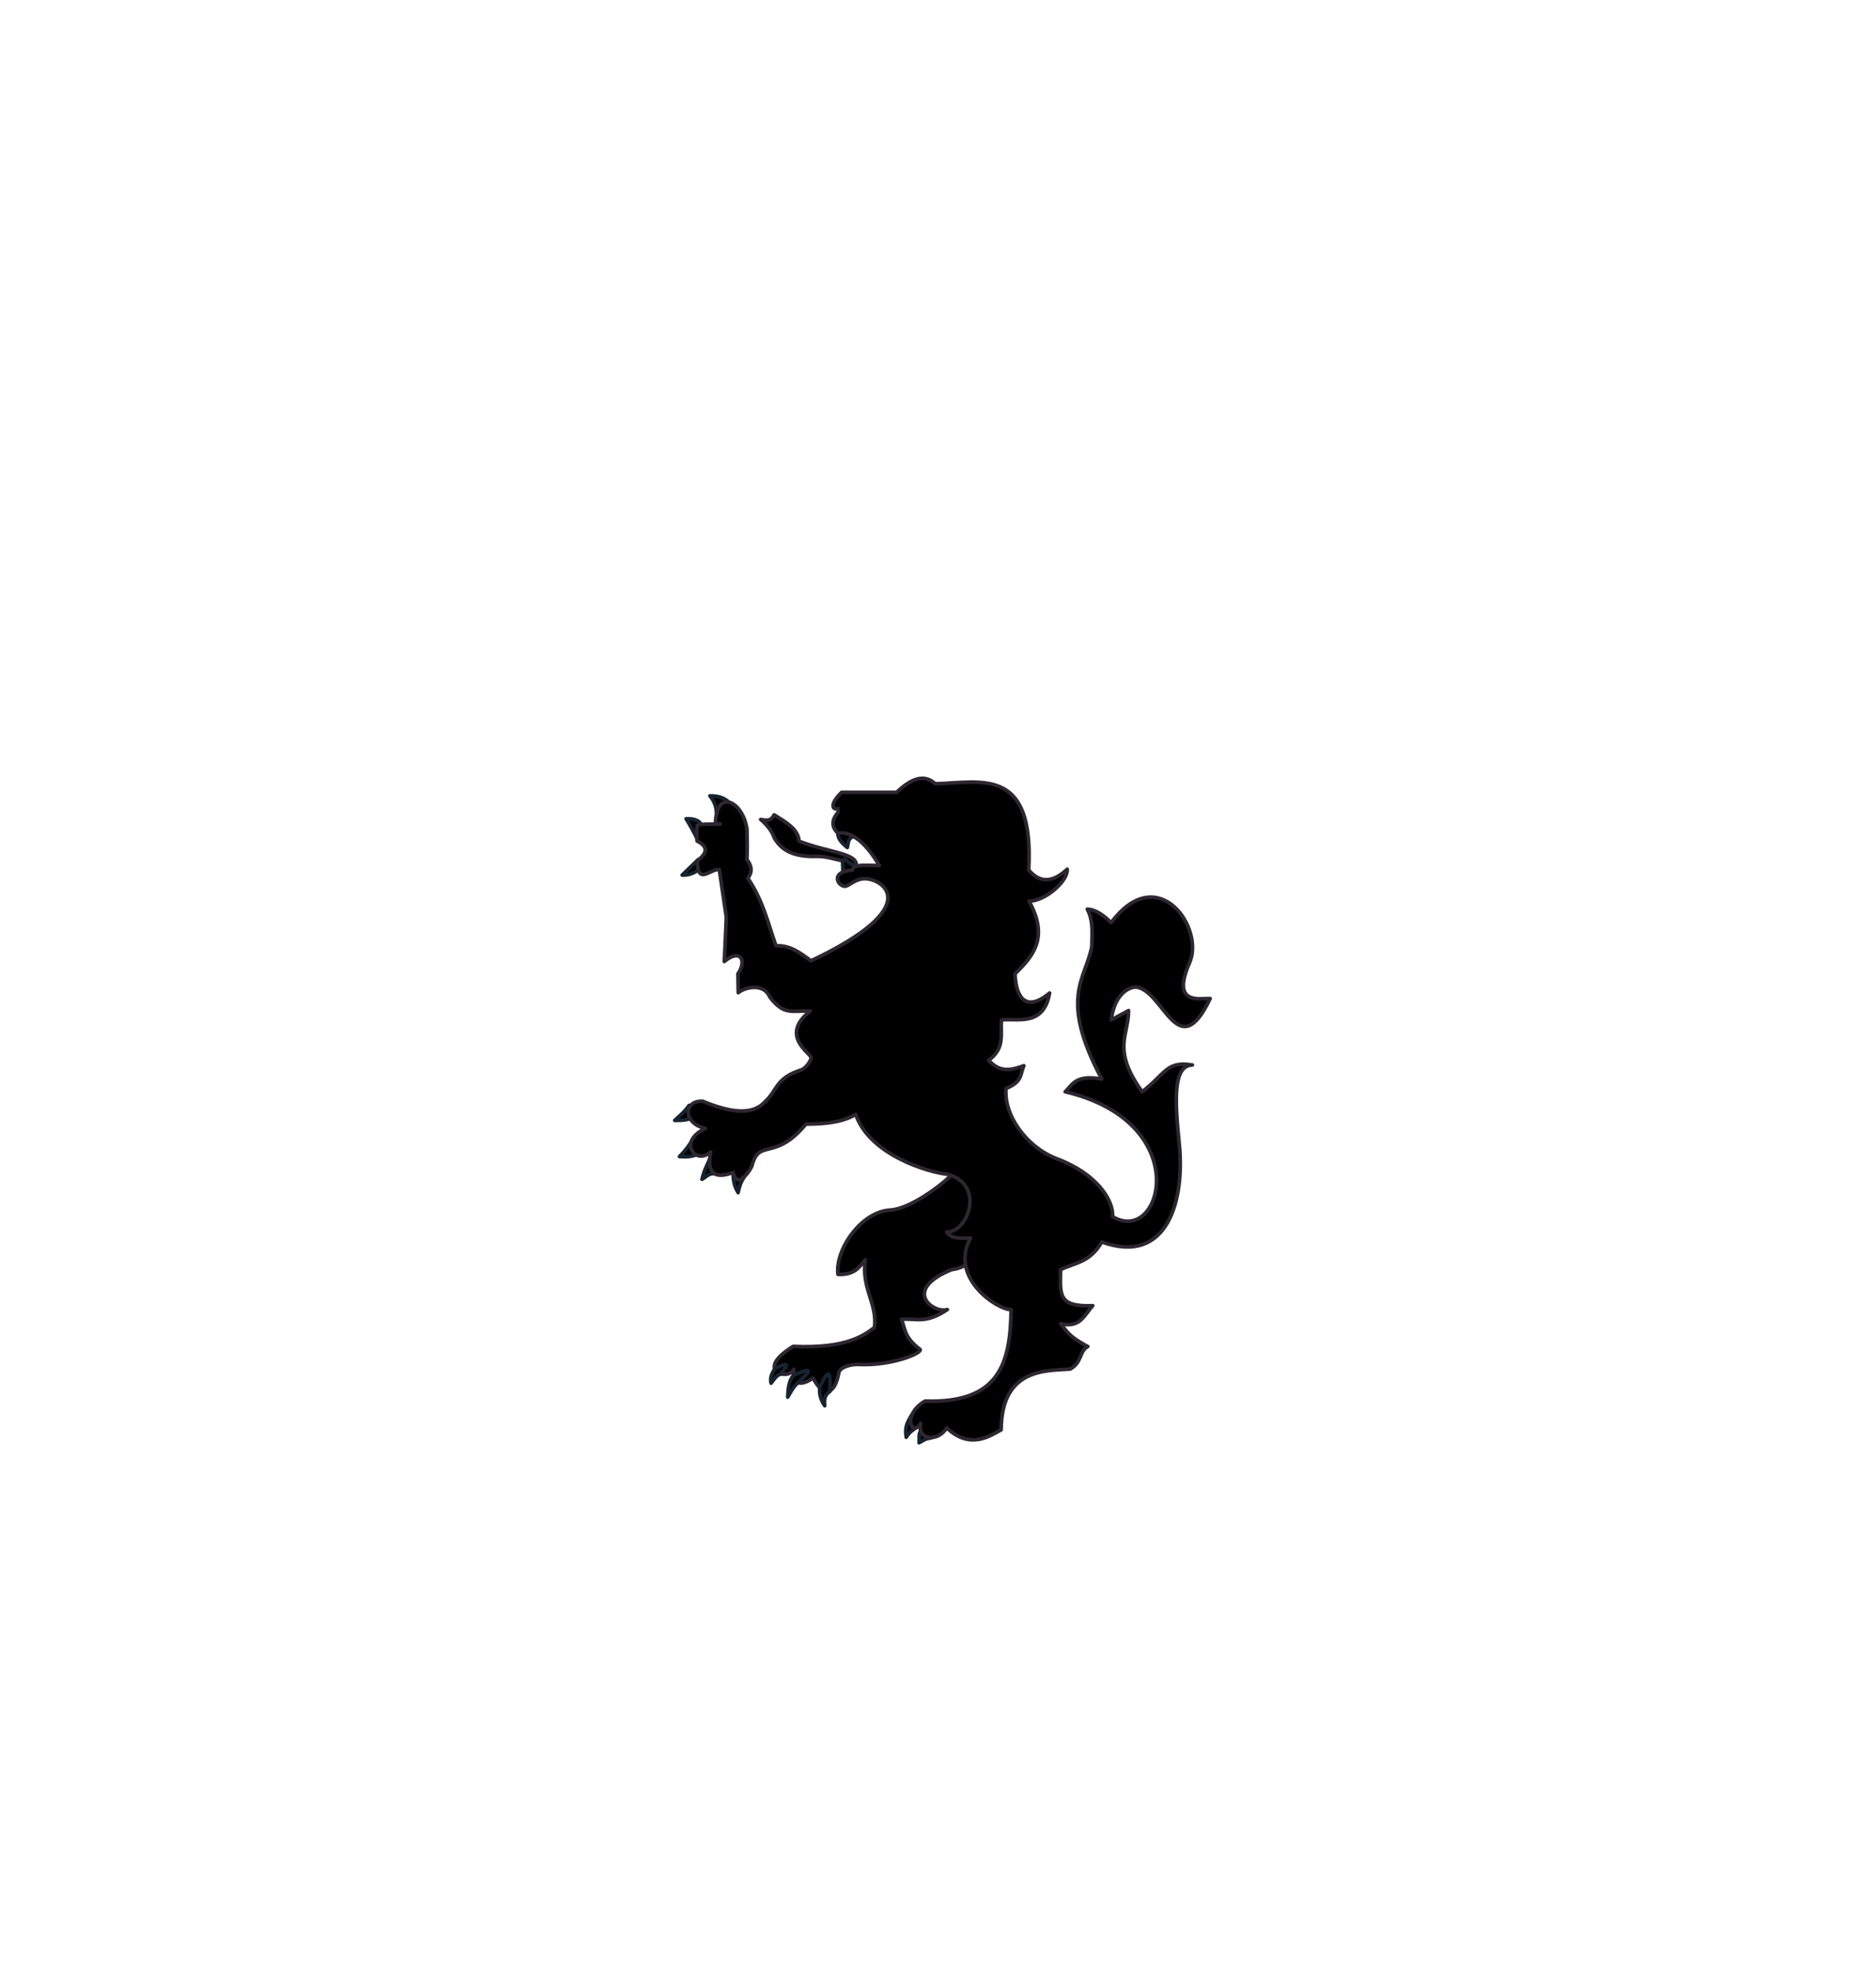 <?xml version="1.0" encoding="UTF-8" standalone="no"?>
<!-- Created with Inkscape (http://www.inkscape.org/) -->

<svg
   version="1.1"
   id="svg1"
   width="413"
   height="434"
   viewBox="0 0 413 434"
   sodipodi:docname="lion.svg"
   inkscape:version="1.3.2 (091e20ef0f, 2023-11-25)"
   xmlns:inkscape="http://www.inkscape.org/namespaces/inkscape"
   xmlns:sodipodi="http://sodipodi.sourceforge.net/DTD/sodipodi-0.dtd"
   xmlns="http://www.w3.org/2000/svg"
   xmlns:svg="http://www.w3.org/2000/svg">
  <defs
     id="defs1">
    <linearGradient
       id="swatch9"
       inkscape:swatch="solid">
      <stop
         style="stop-color:#000000;stop-opacity:1;"
         offset="0"
         id="stop9" />
    </linearGradient>
    <inkscape:path-effect
       effect="bspline"
       id="path-effect2"
       is_visible="true"
       lpeversion="1.3"
       weight="33.333"
       steps="2"
       helper_size="0"
       apply_no_weight="true"
       apply_with_weight="true"
       only_selected="false"
       uniform="false" />
    <clipPath
       clipPathUnits="userSpaceOnUse"
       id="clipPath4">
      <g
         id="g5">
        <g
           inkscape:label="Clip"
           id="use4"
           clip-path="url(#clipPath4)">
          <g
             id="g34"
             inkscape:label="g2941">
            <path
               style="display:inline;opacity:1;fill:none;fill-opacity:0.12;fill-rule:nonzero;stroke:#471d1d;stroke-width:0.5;stroke-linecap:round;stroke-linejoin:round;stroke-dasharray:none;stroke-dashoffset:0;stroke-opacity:1"
               d="m 294.559,155.551 c -5.711,-5.597 -5.952,-5.939 -7.363,-9.118 -1.015,-2.251 -1.032,-8.372 -0.217,-11.116 1.114,-3.703 0.91,-5.197 9.623,-13.841 0.635,0.381 -0.517,0.714 1.256,2.327 3.585,3.26 6.369,10.238 6.521,12.041 0.219,3.778 0.32,5.948 -0.198,8.832 -0.507,2.406 -2.889,6.656 -5.186,7.904 -1.868,1.015 -2.25,1.349 -4.437,2.972 z"
               id="path33"
               sodipodi:nodetypes="ccccsccscc"
               inkscape:label="Outer cut" />
            <path
               style="display:inline;opacity:1;fill:none;fill-opacity:0;fill-rule:nonzero;stroke:#471d1d;stroke-width:0.5;stroke-linejoin:round;stroke-dasharray:none;stroke-dashoffset:0;stroke-opacity:1"
               d="m 295.548,152.453 c -0.736,-0.604 -2.312,-1.977 -3.078,-2.993 -1.772,-2.35 -2.872,-6.625 -2.928,-7.043 -0.234,-2.702 -0.242,-1.894 0.14,-4.596 1.868,-6.348 3.223,-10.556 7.861,-14.323 l -2.022,1.881 c 0.711,0.688 1.157,1.837 2.861,2.029 0.767,0.267 2.2,1.214 3.757,8.832 0.491,2.454 0.44,4.134 0.264,6.262 0.077,0.132 -0.07,3.139 -3.924,7.053 -1.866,0.591 -1.942,1.852 -2.931,2.9 z"
               id="path34"
               sodipodi:nodetypes="cscccccccccc"
               inkscape:label="Inner cut" />
          </g>
        </g>
      </g>
    </clipPath>
  </defs>
  <sodipodi:namedview
     id="namedview1"
     pagecolor="#ffffff"
     bordercolor="#ffffff"
     borderopacity="1"
     inkscape:showpageshadow="0"
     inkscape:pageopacity="0"
     inkscape:pagecheckerboard="0"
     inkscape:deskcolor="#505050"
     inkscape:zoom="3.0162663"
     inkscape:cx="197.09798"
     inkscape:cy="275.17464"
     inkscape:window-width="2560"
     inkscape:window-height="1368"
     inkscape:window-x="0"
     inkscape:window-y="0"
     inkscape:window-maximized="1"
     inkscape:current-layer="layer3"
     showguides="false" />
  <g
     inkscape:groupmode="layer"
     id="layer3"
     inkscape:label="SVG"
     inkscape:highlight-color="#ffffff"
     style="display:inline">
    <g
       id="g12"
       inkscape:label="Lion"
       style="display:inline;fill:#000000;fill-opacity:1"
       transform="translate(-1.5215876e-6)">
      <path
         style="display:inline;opacity:1;fill:#000000;fill-opacity:1;stroke:#2e2631;stroke-width:0.8;stroke-linecap:round;stroke-linejoin:round;stroke-dasharray:none;stroke-opacity:1"
         d="m 212.793,278.316 c -0.627,0.532 -1.582,0.982 -3.307,1.24 -11.092,4.528 -3.922,9.748 -0.93,8.785 -4.896,3.329 -6.965,1.811 -10.128,2.17 0.963,2.092 0.418,3.772 4.134,6.614 0.527,0.753 -6.073,3.645 -13.539,3.307 -1.69,-0.076 -3.998,0.549 -4.341,1.757 -0.927,5.133 -3.449,5.544 -5.684,1.24 -4.024,2.682 -4.466,-0.146 -4.237,-1.964 -1.044,2.666 -9.036,0.485 -0.155,-5.012 11.782,0.528 15.569,-2.435 17.901,-4.157 0.71,-5.16 -2.88,-8.477 -2.037,-14.911 -1.295,1.663 -2.378,3.381 -5.994,3.204 -0.674,-5.265 4.969,-13.806 11.523,-14.159 5.124,-0.276 13.735,-7.503 13.384,-7.854 13.077,-2.609 15.245,16.114 3.41,19.739 z"
         id="path248"
         sodipodi:nodetypes="cccccscccccccscc"
         inkscape:label="Leg outline" />
      <path
         style="display:inline;opacity:1;fill:#000000;fill-opacity:1;stroke:#2e2631;stroke-width:0.8;stroke-linecap:round;stroke-linejoin:round;stroke-dasharray:none;stroke-opacity:1"
         d="m 188.506,190.367 c 0.008,-2.549 -6.617,-2.773 -12.608,-5.167 -0.086,-2.646 -3.065,-4.294 -5.477,-5.787 -0.699,1.399 -1.598,1.291 -2.962,1.018 1.598,1.366 2.547,2.732 3.014,4.098 1.47,2.454 3.828,4.215 9.405,4.031 1.825,-0.06 4.03,0.646 5.536,0.975 1.292,2.961 2.635,6.438 3.093,0.834 z"
         id="path259"
         sodipodi:nodetypes="cccccscc"
         inkscape:label="Tongue" />
      <path
         style="display:inline;opacity:1;fill:#000000;fill-opacity:1;stroke:#172430;stroke-width:0.8;stroke-linecap:round;stroke-linejoin:round;stroke-dasharray:none;stroke-opacity:1"
         d="m 160.552,176.703 c -1.31,-1.233 -2.771,-1.485 -4.275,-1.462 0.948,1.084 1.436,2.497 1.425,3.581 1.332,0.022 4.54,3.621 2.85,-2.119 z"
         id="path260"
         sodipodi:nodetypes="cccc"
         inkscape:label="Claw" />
      <path
         style="opacity:1;fill:#000000;fill-opacity:1;stroke:#172430;stroke-width:0.8;stroke-linecap:round;stroke-linejoin:round;stroke-dasharray:none;stroke-opacity:1"
         d="m 153.5,184.741 c -0.711,-1.463 -1.446,-2.819 -2.448,-4.458 1.845,-0.053 2.941,0.394 3.325,1.315 4.435,3.732 0.539,2.733 -0.877,3.142 z"
         id="path261"
         sodipodi:nodetypes="cccc"
         inkscape:label="Claw" />
      <path
         style="opacity:1;fill:#000000;fill-opacity:1;stroke:#172430;stroke-width:0.8;stroke-linecap:round;stroke-linejoin:round;stroke-dasharray:none;stroke-opacity:1"
         d="m 153.793,191.537 c -0.91,0.592 -2.099,1.246 -3.617,1.133 l 3.517,-3.398 c 0.973,0.536 4.637,0.442 0.101,2.265 z"
         id="path262"
         sodipodi:nodetypes="cccc"
         inkscape:label="Claw" />
      <path
         style="opacity:1;fill:#000000;fill-opacity:1;stroke:#172430;stroke-width:0.8;stroke-linecap:round;stroke-linejoin:round;stroke-dasharray:none;stroke-opacity:1"
         d="m 151.783,246.346 c -0.864,0.3 -1.742,0.335 -3.246,0.348 1.63,-1.494 2.313,-2.082 3.173,-3.31 3.771,1.031 2.92,2.009 0.073,2.962 z"
         id="path263"
         sodipodi:nodetypes="cccc"
         inkscape:label="Claw" />
      <path
         style="opacity:1;fill:#000000;fill-opacity:1;stroke:#172430;stroke-width:0.8;stroke-linecap:round;stroke-linejoin:round;stroke-dasharray:none;stroke-opacity:1"
         d="m 153.696,254.044 c -0.91,0.537 -2.143,0.763 -4.105,0.615 1.548,-1.582 2.123,-2.486 3.069,-4.002 2.355,0.476 4.567,0.999 1.036,3.387 z"
         id="path264"
         sodipodi:nodetypes="cccc"
         inkscape:label="Claw" />
      <path
         style="opacity:1;fill:#000000;fill-opacity:1;stroke:#172430;stroke-width:0.8;stroke-linecap:round;stroke-linejoin:round;stroke-dasharray:none;stroke-opacity:1"
         d="m 157.178,258.407 c -1.248,-0.024 -1.8,0.834 -2.633,1.249 0.515,-2.16 1.122,-3.071 1.73,-4.531 4.667,-0.924 4.515,0.38 0.903,3.283 z"
         id="path265"
         sodipodi:nodetypes="cccc"
         inkscape:label="Claw" />
      <path
         style="opacity:1;fill:#000000;fill-opacity:1;stroke:#172430;stroke-width:0.8;stroke-linecap:round;stroke-linejoin:round;stroke-dasharray:none;stroke-opacity:1"
         d="m 163.768,259.281 c -0.706,1.027 -1.046,2.159 -1.273,3.322 -0.824,-1.38 -1.082,-2.579 -1.079,-4.097 0.966,-1.769 1.99,-4.177 2.352,0.774 z"
         id="path266"
         sodipodi:nodetypes="cccc"
         inkscape:label="Claw" />
      <path
         style="opacity:1;fill:#000000;fill-opacity:1;stroke:#172430;stroke-width:0.8;stroke-linecap:round;stroke-linejoin:round;stroke-dasharray:none;stroke-opacity:1"
         d="m 171.806,302.543 c -0.886,0.329 -1.439,1.216 -2.046,2.01 -0.323,-1.22 0.202,-2.159 0.804,-3.179 3.392,-1.776 2.98,-0.785 1.242,1.169 z"
         id="path267"
         sodipodi:nodetypes="cccc"
         inkscape:label="Claw" />
      <path
         style="opacity:1;fill:#000000;fill-opacity:1;stroke:#172430;stroke-width:0.8;stroke-linecap:round;stroke-linejoin:round;stroke-dasharray:none;stroke-opacity:1"
         d="m 175.606,304.516 c -1.063,0.969 -1.434,1.869 -2.192,3.106 0.096,-1.767 0.184,-3.501 1.242,-4.787 5.567,-2.462 2.845,-0.153 0.95,1.681 z"
         id="path268"
         sodipodi:nodetypes="cccc"
         inkscape:label="Claw" />
      <path
         style="opacity:1;fill:#000000;fill-opacity:1;stroke:#172430;stroke-width:0.8;stroke-linecap:round;stroke-linejoin:round;stroke-dasharray:none;stroke-opacity:1"
         d="m 182.658,306.416 c -1.08,0.69 -1.256,1.739 -1.096,3.106 -0.924,-1.333 -1.23,-2.568 -1.096,-4.092 1.432,-3.06 2.612,-4.903 2.192,0.987 z"
         id="path269"
         sodipodi:nodetypes="cccc"
         inkscape:label="Claw" />
      <path
         style="opacity:1;fill:#000000;fill-opacity:1;stroke:#172430;stroke-width:0.8;stroke-linecap:round;stroke-linejoin:round;stroke-dasharray:none;stroke-opacity:1"
         d="m 201.476,314.491 c -0.646,0.504 -1.137,0.693 -1.973,1.973 -0.407,-2.483 0.375,-3.402 1.206,-4.933 1.636,-0.531 2.249,0.062 0.767,2.96 z"
         id="path270"
         sodipodi:nodetypes="cccc"
         inkscape:label="Claw" />
      <path
         style="display:inline;opacity:1;fill:#000000;fill-opacity:1;stroke:#172430;stroke-width:0.8;stroke-linecap:round;stroke-linejoin:round;stroke-dasharray:none;stroke-opacity:1"
         d="m 205.057,316.574 c -1.45,0.264 -1.328,0.343 -2.718,1.095 0.09,-1.248 -0.194,-1.661 0.36,-2.715 2.381,-1.471 3.562,-1.429 2.357,1.62 z"
         id="path271"
         sodipodi:nodetypes="cccc"
         inkscape:label="Claw" />
      <path
         style="display:inline;opacity:1;fill:#000000;fill-opacity:1;stroke:#172430;stroke-width:0.8;stroke-linecap:round;stroke-linejoin:round;stroke-dasharray:none;stroke-opacity:1"
         d="m 187.695,184.238 c -1.038,0.472 -0.929,1.451 -1.152,2.364 -1.351,-1.066 -2.073,-1.96 -2.115,-3.163 1.578,-1.481 3.278,-3.395 3.267,0.799 z"
         id="path272"
         sodipodi:nodetypes="cccc"
         inkscape:label="Bottom tooth" />
      <path
         style="display:inline;opacity:1;fill:#000000;fill-opacity:1;stroke:#172430;stroke-width:0.8;stroke-linecap:round;stroke-linejoin:round;stroke-dasharray:none;stroke-opacity:1"
         d="m 188.377,190.651 c -1.042,-0.345 -1.334,-0.546 -2.429,-1.55 -0.739,0.492 -0.293,1.814 -0.413,2.739 2.099,2.175 3.088,1.872 2.842,-1.188 z"
         id="path273"
         sodipodi:nodetypes="cccc"
         inkscape:label="Top tooth" />
      <path
         style="display:inline;opacity:1;fill:#000000;fill-opacity:1;stroke:#2e2631;stroke-width:0.8;stroke-linecap:round;stroke-linejoin:round;stroke-dasharray:none;stroke-opacity:1"
         d="m 165.563,256.613 c -0.136,0.71 -3.289,5.65 -4.134,1.55 -3.672,1.334 -5.955,0.707 -4.961,-4.547 -3.33,3.106 -7.446,-2.277 -1.137,-5.167 -4.836,-0.909 -5.101,-6.167 -0.626,-5.976 5.917,2.449 10.927,3.253 13.739,0.073 2.639,-2.315 2.273,-5.291 8.112,-7.015 0.963,-0.596 1.668,-1.45 2.046,-2.631 -0.26,-1.084 -7.051,-4.925 -0.219,-10.304 -4.14,-0.071 -5.821,0.989 -8.916,-3.069 -1.301,-3.176 -5.528,-2.158 -6.942,-0.95 l -0.073,-4.165 c 1.99,-2.815 0.655,-5.716 -2.996,-2.704 l 0.438,-9.719 -1.535,-10.523 c -1.947,-0.289 -4.848,3.669 -4.823,-1.973 2.172,-1.62 2.429,-3.081 -0.073,-4.312 0.006,-1.229 -0.169,-3.004 0.082,-3.499 0.698,-0.272 3.031,-0.217 5.034,-0.228 l -1.077,-0.077 c 0.178,-7.981 6.087,-4.897 6.941,1.188 0.016,2.1 0.145,4.402 -0.017,6.667 0.982,1.295 1.359,2.645 0.207,4.134 3.381,4.961 4.438,9.921 6.201,14.882 3.076,-0.172 5.383,1.58 7.699,3.307 25.412,-12.016 15.737,-18.076 11.911,-18.082 -2.223,-0.036 -3.693,1.788 -4.496,1.663 -1.509,-0.054 -3.299,-3.24 1.711,-3.543 0.097,-1.408 2.961,-1.016 5.936,-1.018 -0.892,-1.397 -4.556,-7.883 -9.172,-7.131 -2.769,-2.869 0.723,-4.95 2.015,-6.904 -1.796,2.82 -5.189,1.76 -1.149,-2.088 h 12.104 c 3.028,-2.879 5.958,-4.246 8.504,-1.884 10.092,-0.242 21.811,-3.94 20.57,18.97 2.087,2.547 4.832,3.24 8.477,-0.146 0.212,2.538 -4.76,7.021 -8.404,7.015 4.459,8.076 0.874,12.129 -3.069,16.004 0.104,4.389 1.895,8.958 7.6,4.239 -1.299,7.471 -7.102,5.52 -10.596,5.919 -0.295,3.108 0.898,6.147 -2.826,8.894 2.529,2.777 4.947,2.194 7.751,1.188 -0.865,2.101 -0.331,3.543 -3.927,5.012 -0.517,5.915 4.542,12.981 11.265,15.502 8.858,3.321 12.451,9.254 12.195,12.712 10.841,6.594 18.387,-20.685 -10.438,-27.491 1.641,-1.584 2.241,-3.818 8.061,-2.79 -9.529,-17.954 -3.569,-21.9 -2.189,-29.224 -0.045,-2.284 0.477,-5.463 -1.015,-8.188 0.933,0.051 2.552,0.292 5.271,2.962 10.226,-13.734 20.635,1.116 17.254,8.838 -4.13,9.433 2.27,7.766 4.54,7.885 -7.088,14.892 -10.241,-1.882 -16.316,-2.528 -1.067,-0.058 -4.638,0.944 -5.477,7.234 l 3.824,-2.067 c 0.054,5.4 -3.785,8.492 2.997,17.879 5.141,-3.945 5.299,-6.849 11.058,-5.891 -4.219,0.141 -3.918,7.33 -2.894,17.362 1.256,12.301 -2.497,26.853 -17.052,21.6 -2.604,4.558 -5.966,4.563 -9.073,6.101 -0.055,5.343 -0.748,8.259 7.089,7.929 -1.846,1.992 -2.708,5.032 -7.089,3.946 1.226,1.352 1.345,2.593 5.992,5.042 -1.914,1.076 -1.212,3.484 -3.873,4.969 -4.798,0.409 -15.13,-0.504 -15.2,13.373 -2.39,1.3 -6.82,4.497 -11.985,-0.438 -1.998,3.302 -6.61,2.629 -5.724,-1 -1.888,3.289 -4.276,-1.85 0.943,-4.881 16.394,0.512 18.785,-8.294 18.957,-20.136 -2.796,0.119 -13.817,-6.886 -8.916,-15.785 -3.472,0.261 -4.705,-0.318 -5.262,-1.315 4.64,0.171 8.636,-10.469 0.146,-12.716 -3.94,-0.374 -17.079,-4.137 -20.17,-13.154 -1.982,1.124 -4.733,2.111 -10.962,2.119 -6.933,8.335 -10.258,3.05 -11.87,9.098 z"
         id="path247"
         sodipodi:nodetypes="scccccccccccccscccccccscccccccscccccccccccccccccccccccccccccccccccccccccccss"
         inkscape:label="Main outline" />
    </g>
    <rect
       style="opacity:1;fill:#000000;stroke-width:3;stroke-linecap:round;stroke-linejoin:round"
       id="rect3"
       width="3.311"
       height="3.516"
       x="184.849"
       y="176.058" />
  </g>
</svg>
